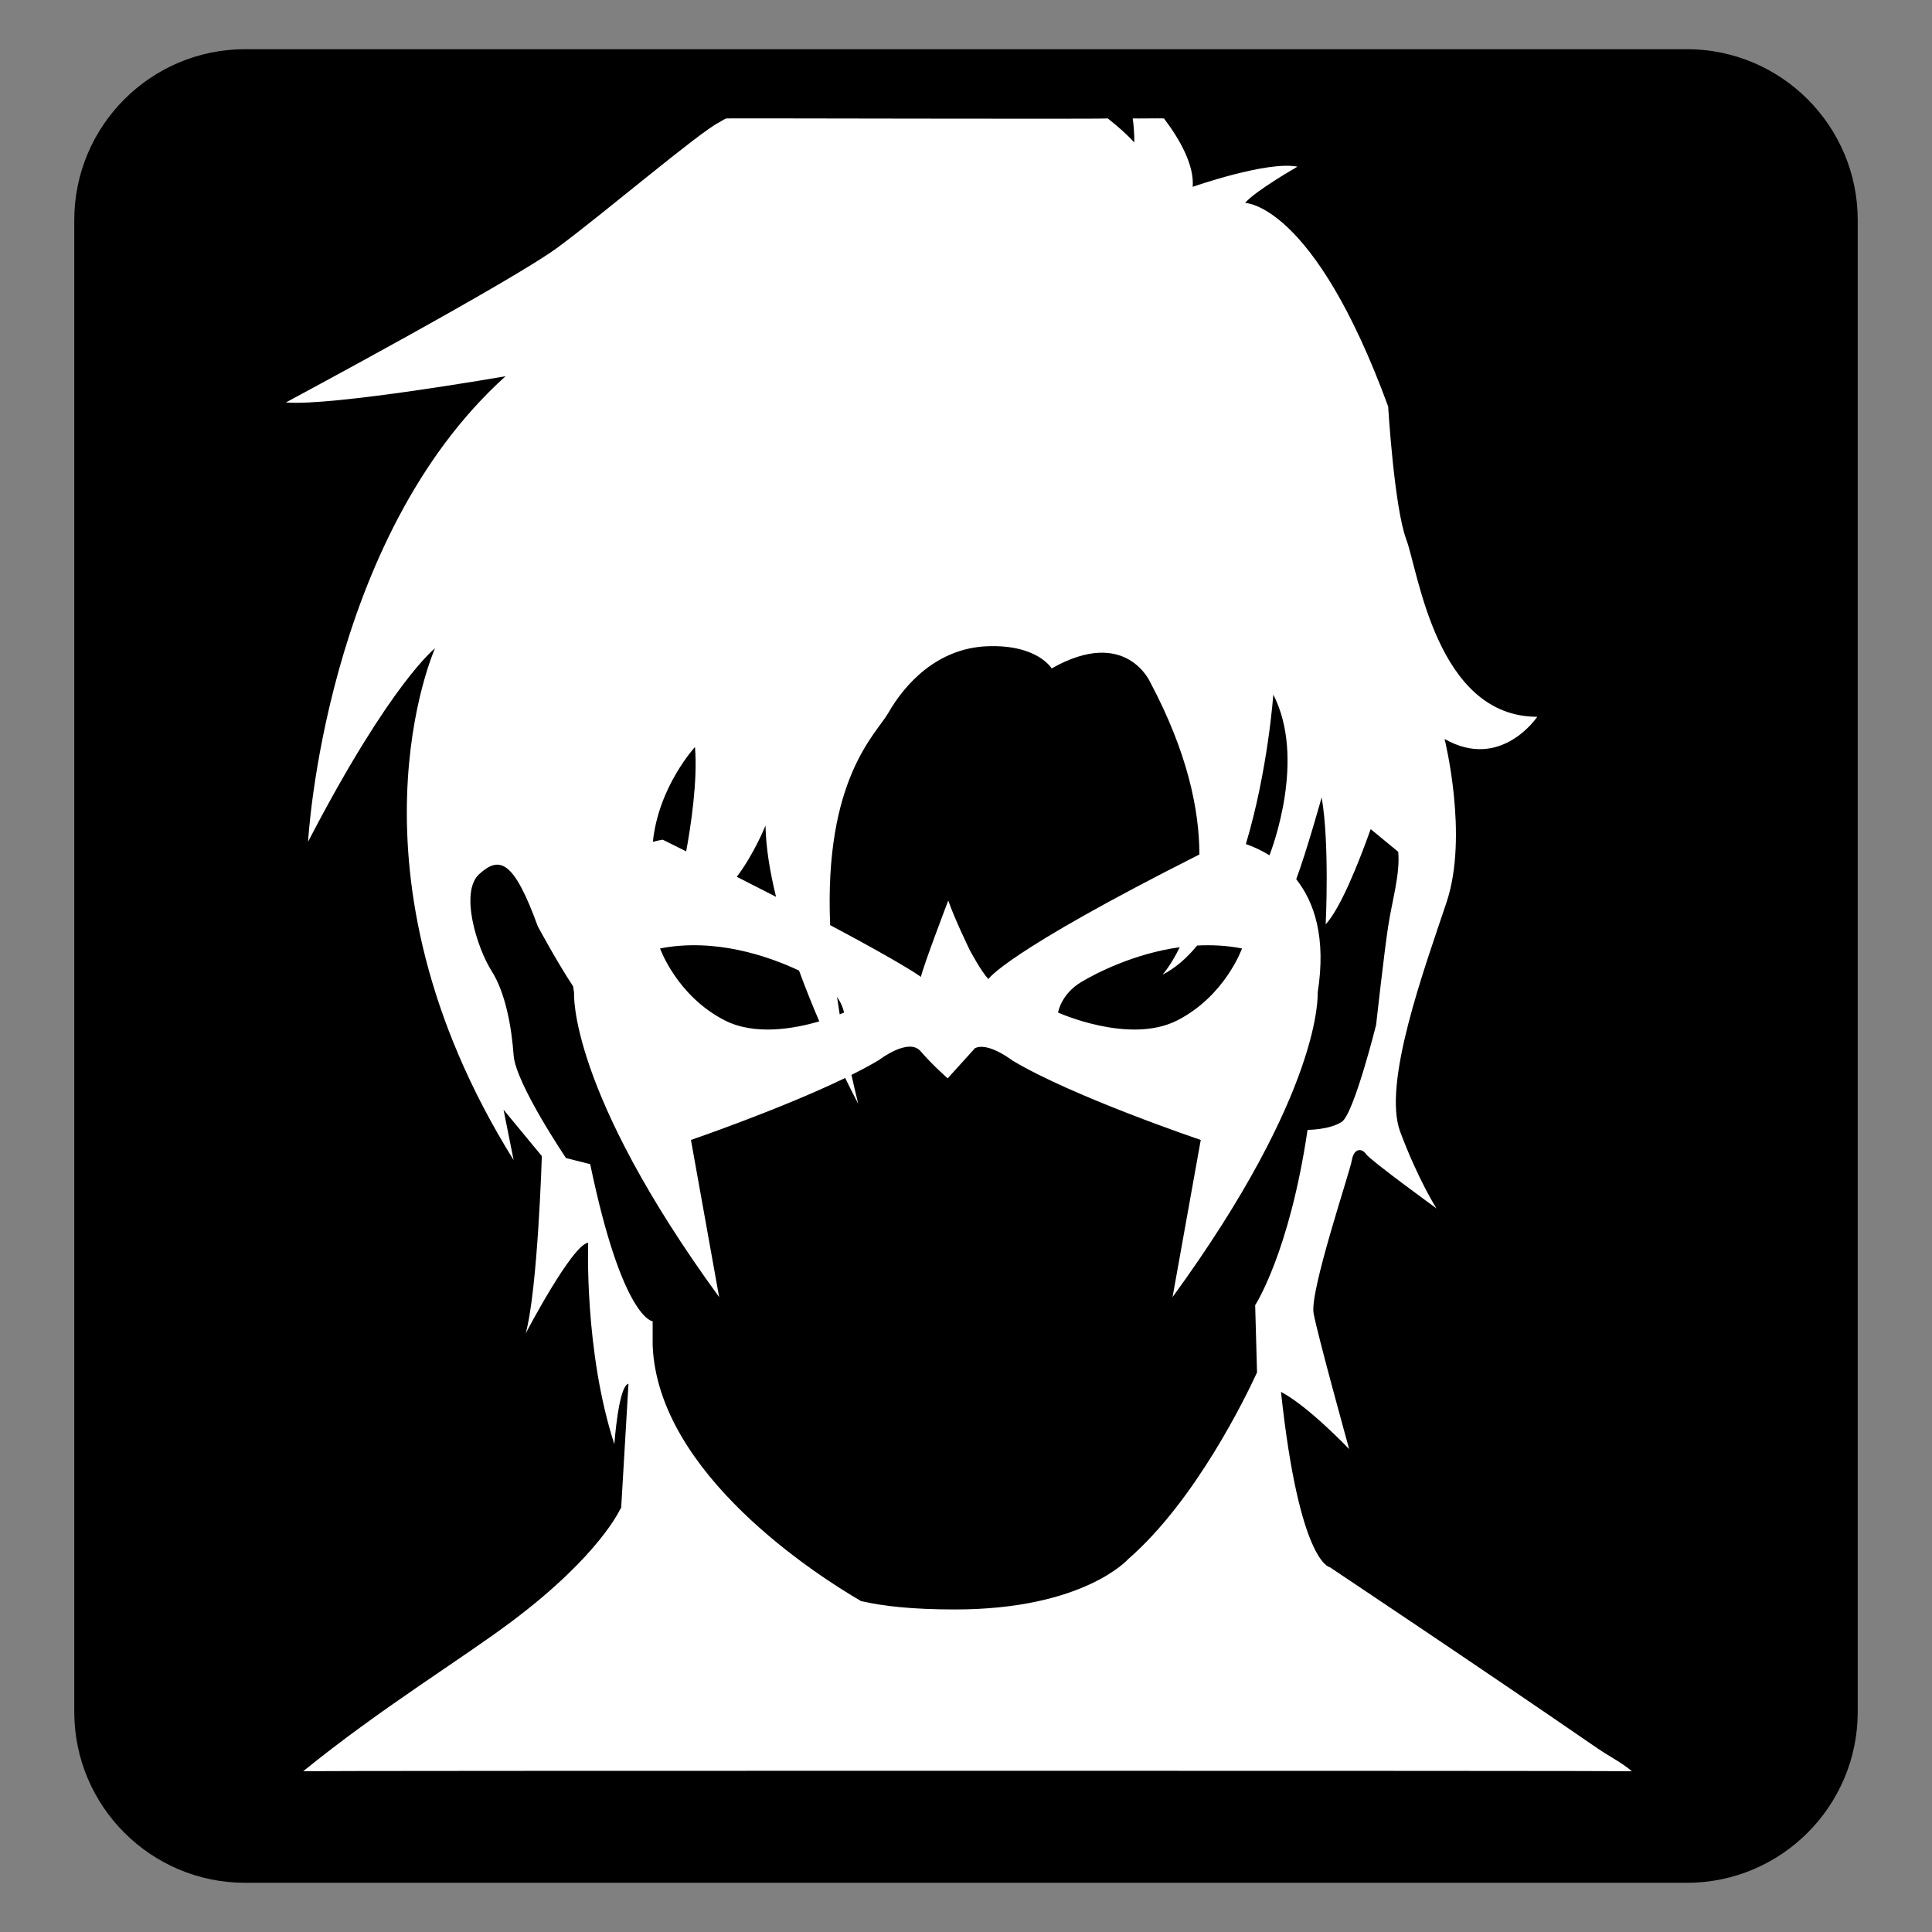 <?xml version="1.0" encoding="utf-8"?>
<!-- Generator: Adobe Illustrator 16.0.0, SVG Export Plug-In . SVG Version: 6.00 Build 0)  -->
<!DOCTYPE svg PUBLIC "-//W3C//DTD SVG 1.1 Tiny//EN" "http://www.w3.org/Graphics/SVG/1.1/DTD/svg11-tiny.dtd">
<svg version="1.1" baseProfile="tiny" xmlns="http://www.w3.org/2000/svg" xmlns:xlink="http://www.w3.org/1999/xlink" x="0px"
	 y="0px" width="550px" height="550px" viewBox="0 0 550 550" overflow="auto" xml:space="preserve">
<rect x="0" y="0" width="550" height="550" fill="#808080" stroke="none"/>
<g id="Layer_5">
	<path d="M528.858,487.306c0,26.894-21.801,48.694-48.693,48.694H69.835c-26.893,0-48.694-21.801-48.694-48.694V62.694
		C21.142,35.801,42.942,14,69.835,14h410.33c26.893,0,48.693,21.801,48.693,48.694V487.306z"/>
</g>
<g id="pop-culture_-_tardis" display="none">
	<path display="inline" fill="#FFFFFF" d="M364.602,88.665V69.327h-10.296V55.601h-68.232V38.723c0-4.998-4.916-9.049-10.98-9.049
		h-7.016c-6.065,0-10.981,4.052-10.981,9.049v16.878h-61.402v13.726h-10.294v19.338h-11.113v431.661h201.427V88.665H364.602z
		 M361.73,200.114h-24.235v-35.466h24.235V200.114z M305.112,203.352h28.942v37.303h-28.942V203.352z M301.672,200.114h-19.371
		v-35.466h19.371V200.114z M305.112,200.114v-35.466h28.942v35.466H305.112z M190.356,106.692h169.286v23.64H190.356V106.692z
		 M268.824,200.114h-22.463v-35.466h22.463V200.114z M242.92,240.655h-28.942v-37.303h28.942V240.655z M213.978,200.114v-35.466
		h28.942v35.466H213.978z M210.537,164.647v35.466h-21.144v-35.466H210.537z M189.393,203.352h21.144v37.303h-21.144V203.352z
		 M246.361,240.655v-37.303h22.463v37.303H246.361z M282.301,203.352h19.371v37.303h-19.371V203.352z M337.495,240.655v-37.303
		h24.235v37.303H337.495z"/>
</g>
<g id="pop-culture_-_dalek" display="none">
	<g display="inline">
		<g>
			<circle fill="#FFFFFF" cx="288.466" cy="436.909" r="12.503"/>
			<circle fill="#FFFFFF" cx="288.466" cy="386.473" r="12.503"/>
			<circle fill="#FFFFFF" cx="288.466" cy="339.052" r="12.503"/>
			<circle fill="#FFFFFF" cx="288.466" cy="289.906" r="12.503"/>
			<path fill="#FFFFFF" d="M321.904,265.629c0-3.571-2.896-6.466-6.469-6.466h-54.749c-3.571,0-6.466,2.896-6.466,6.466
				l-3.88,194.423c0,3.572,2.895,6.468,6.466,6.468h62.51c3.571,0,6.467-2.896,6.467-6.468L321.904,265.629z M288.466,456.74
				c-10.951,0-19.83-8.878-19.83-19.831c0-10.951,8.878-19.829,19.83-19.829c10.95,0,19.829,8.878,19.829,19.829
				C308.295,447.862,299.416,456.74,288.466,456.74z M288.466,406.302c-10.951,0-19.83-8.877-19.83-19.829
				c0-10.953,8.878-19.83,19.83-19.83c10.95,0,19.829,8.877,19.829,19.83C308.295,397.425,299.416,406.302,288.466,406.302z
				 M288.466,358.881c-10.951,0-19.83-8.878-19.83-19.829s8.878-19.83,19.83-19.83c10.95,0,19.829,8.879,19.829,19.83
				S299.416,358.881,288.466,358.881z M288.466,309.737c-10.951,0-19.83-8.88-19.83-19.831s8.878-19.83,19.83-19.83
				c10.95,0,19.829,8.879,19.829,19.83S299.416,309.737,288.466,309.737z"/>
			<g>
				<circle fill="#FFFFFF" cx="211.73" cy="436.909" r="12.502"/>
				<circle fill="#FFFFFF" cx="213.455" cy="386.903" r="12.502"/>
				<circle fill="#FFFFFF" cx="216.041" cy="338.62" r="12.502"/>
				<circle fill="#FFFFFF" cx="218.413" cy="290.552" r="12.502"/>
				<path fill="#FFFFFF" d="M238.701,259.163h-39.229c-3.571,0-6.467,2.896-6.467,6.466l-0.92,10.629
					c-7.16,0.964-12.688,7.085-12.688,14.51c0,6.551,4.298,12.093,10.226,13.973l-1.716,19.847
					c-7.015,1.091-12.389,7.143-12.389,14.465c0,6.441,4.162,11.901,9.939,13.867l-1.755,20.3
					c-7.277,0.858-12.926,7.037-12.926,14.547c0,6.633,4.409,12.23,10.454,14.038l-1.669,19.307
					c-7.149,0.975-12.665,7.089-12.665,14.507c0,6.541,4.287,12.078,10.203,13.964l-0.906,10.471c0,3.572,2.896,6.468,6.467,6.468
					h53.457c3.571,0,6.467-2.896,6.467-6.468l2.586-194.423C245.167,262.058,242.273,259.163,238.701,259.163z M211.73,456.74
					c-10.952,0-19.831-8.878-19.831-19.831c0-10.951,8.879-19.829,19.831-19.829c10.951,0,19.83,8.878,19.83,19.829
					C231.56,447.862,222.682,456.74,211.73,456.74z M213.024,406.302c-10.952,0-19.831-8.877-19.831-19.829
					c0-10.953,8.878-19.83,19.831-19.83c10.951,0,19.829,8.877,19.829,19.83C232.853,397.425,223.975,406.302,213.024,406.302z
					 M215.61,358.881c-10.951,0-19.83-8.878-19.83-19.829s8.878-19.83,19.83-19.83c10.952,0,19.83,8.879,19.83,19.83
					S226.562,358.881,215.61,358.881z M218.197,309.737c-10.952,0-19.83-8.88-19.83-19.831s8.878-19.83,19.83-19.83
					s19.83,8.879,19.83,19.83S229.148,309.737,218.197,309.737z"/>
			</g>
			<g>
				<path fill="#FFFFFF" d="M351.887,436.909c0,6.906,5.601,12.503,12.503,12.503c6.904,0,12.503-5.597,12.503-12.503
					c0-6.904-5.599-12.501-12.503-12.501C357.487,424.408,351.887,430.005,351.887,436.909z"/>
				<path fill="#FFFFFF" d="M350.164,386.903c0,6.903,5.598,12.501,12.504,12.501c6.901,0,12.499-5.598,12.499-12.501
					c0-6.906-5.598-12.502-12.499-12.502C355.762,374.401,350.164,379.997,350.164,386.903z"/>
				<circle fill="#FFFFFF" cx="360.08" cy="338.62" r="12.502"/>
				<circle fill="#FFFFFF" cx="357.709" cy="290.552" r="12.502"/>
				<path fill="#FFFFFF" d="M330.953,265.629l2.586,194.423c0,3.572,2.896,6.468,6.467,6.468h53.457
					c3.571,0,6.466-2.896,6.466-6.468l-0.905-10.471c5.915-1.886,10.203-7.423,10.203-13.964c0-7.418-5.517-13.532-12.665-14.507
					l-1.669-19.307c6.044-1.808,10.452-7.405,10.452-14.038c0-7.51-5.648-13.688-12.926-14.547l-1.756-20.3
					c5.777-1.966,9.939-7.426,9.939-13.867c0-7.322-5.372-13.374-12.387-14.465l-1.719-19.847
					c5.929-1.88,10.227-7.422,10.227-13.973c0-7.425-5.527-13.546-12.688-14.51l-0.919-10.629c0-3.571-2.895-6.466-6.468-6.466
					H337.42C333.848,259.163,330.953,262.058,330.953,265.629z M344.562,436.909c0-10.951,8.878-19.829,19.828-19.829
					c10.951,0,19.83,8.878,19.83,19.829c0,10.953-8.879,19.831-19.83,19.831C353.439,456.74,344.562,447.862,344.562,436.909z
					 M343.268,386.473c0-10.953,8.878-19.83,19.83-19.83c10.95,0,19.829,8.877,19.829,19.83c0,10.952-8.879,19.829-19.829,19.829
					C352.146,406.302,343.268,397.425,343.268,386.473z M340.68,339.052c0-10.951,8.878-19.83,19.831-19.83
					c10.949,0,19.83,8.879,19.83,19.83s-8.881,19.829-19.83,19.829C349.558,358.881,340.68,350.003,340.68,339.052z
					 M338.094,289.906c0-10.951,8.879-19.83,19.829-19.83c10.953,0,19.832,8.879,19.832,19.83s-8.879,19.831-19.832,19.831
					C346.973,309.737,338.094,300.857,338.094,289.906z"/>
			</g>
		</g>
		<path fill="#FFFFFF" d="M434.997,494.775c0,11.904-9.651,21.555-21.554,21.555H162.679c-11.904,0-21.555-9.65-21.555-21.555l0,0
			c0-11.904,9.65-21.555,21.555-21.555h250.765C425.346,473.221,434.997,482.871,434.997,494.775L434.997,494.775z"/>
		<path fill="#FFFFFF" d="M374.492,187.85H201.629c-3.572,0-6.467,2.895-6.467,6.466v50.608h185.795v-50.608
			C380.958,190.745,378.063,187.85,374.492,187.85z M224.043,232.973c-9.106,0-16.489-7.383-16.489-16.489
			s7.383-16.489,16.489-16.489c9.107,0,16.489,7.383,16.489,16.489S233.15,232.973,224.043,232.973z M352.077,232.973
			c-9.105,0-16.488-7.383-16.488-16.489s7.383-16.489,16.488-16.489c9.106,0,16.49,7.383,16.49,16.489
			S361.184,232.973,352.077,232.973z"/>
		<g>
			<rect x="259.386" y="132.597" fill="#FFFFFF" width="57.682" height="41.895"/>
			<path fill="#FFFFFF" d="M248.458,173.49h-47.361v-34.427c0-3.571,2.896-6.466,6.467-6.466h40.894V173.49z"/>
			<path fill="#FFFFFF" d="M327.664,173.49h47.36v-34.427c0-3.571-2.897-6.466-6.467-6.466h-40.894V173.49z"/>
		</g>
		<path fill="#FFFFFF" d="M406.765,195.241c3.647-2.019,5.052-6.458,3.14-9.915l0,0c-1.916-3.457-6.422-4.621-10.066-2.604
			l-51.604,28.563c-3.647,2.019-5.054,6.457-3.139,9.914l0,0c1.913,3.457,6.422,4.624,10.067,2.604L406.765,195.241z"/>
		<path fill="#FFFFFF" d="M227.507,211.286l-51.602-28.563c-0.58-0.321-1.184-0.553-1.794-0.716c0.249-1.547,0.383-3.134,0.383-4.75
			c0-16.429-13.318-29.746-29.746-29.746c-16.428,0-29.745,13.317-29.745,29.746c0,16.428,13.317,29.745,29.745,29.745
			c9.771,0,18.44-4.711,23.864-11.986c0.121,0.077,0.238,0.156,0.365,0.227l51.602,28.562c3.646,2.02,8.154,0.854,10.067-2.604
			C232.56,217.743,231.155,213.304,227.507,211.286z"/>
		<path fill="#FFFFFF" d="M288.061,60.213c-13.096,0-23.709,10.615-23.709,23.71c0,13.094,10.614,23.71,23.709,23.71
			c13.097,0,23.71-10.616,23.71-23.71C311.771,70.828,301.157,60.213,288.061,60.213z M288.061,98.149
			c-7.858,0-14.227-6.369-14.227-14.226c0-7.856,6.368-14.225,14.227-14.225c7.857,0,14.226,6.369,14.226,14.225
			C302.286,91.78,295.918,98.149,288.061,98.149z"/>
		<path fill="#FFFFFF" d="M212.982,69.146l-11.721-11.719c-3.502-3.503-3.117-9.567,0.861-13.544
			c3.976-3.978,10.041-4.362,13.543-0.859l11.719,11.719l3.657-3.658l-12.918-12.918c-5.996-5.997-15.72-5.997-21.717,0
			c-5.998,5.999-5.998,15.722,0,21.72l12.917,12.917L212.982,69.146z"/>
		<path fill="#FFFFFF" d="M361.898,69.146l11.721-11.719c3.502-3.503,3.117-9.567-0.863-13.544
			c-3.975-3.978-10.038-4.362-13.542-0.859l-11.72,11.719l-3.657-3.658l12.919-12.918c5.996-5.997,15.719-5.997,21.718,0
			c6,5.999,6,15.722,0,21.72l-12.917,12.917L361.898,69.146z"/>
		<path fill="#FFFFFF" d="M372.421,119.058c-2.069-10.863-6.021-21.011-11.46-30.084c1.7,0.036,3.413-0.583,4.71-1.881
			c2.525-2.525,2.525-6.62,0.002-9.144l-26.063-26.064c-2.525-2.525-6.621-2.525-9.147,0c-1.489,1.492-2.077,3.528-1.808,5.469
			c-12.144-6.83-26.025-10.719-40.783-10.719c-15.148,0-29.372,4.099-41.74,11.269c0.479-2.098-0.081-4.384-1.714-6.018
			c-2.525-2.525-6.62-2.525-9.145,0l-26.064,26.064c-2.523,2.524-2.523,6.619,0.001,9.144c1.531,1.532,3.638,2.119,5.624,1.794
			c-5.467,9.096-9.438,19.273-11.512,30.171H372.421z M287.871,53.962c16.666,0,30.178,13.51,30.178,30.177
			c0,16.666-13.512,30.177-30.178,30.177c-16.667,0-30.177-13.511-30.177-30.177C257.694,67.472,271.204,53.962,287.871,53.962z"/>
	</g>
</g>
<g id="movie_-_clockwork-orange" display="none">
	<g display="inline">
		<path fill="#FFFFFF" d="M475.553,251.173c0,0-32.607,40.615-44.531,2.897V141.477c0,0-2.169-82.548-160.212-82.548
			c-145.543,0-151.502,92.324-151.502,92.324l0.999,97.927c-10.593,45.927-45.858,1.993-45.858,1.993s-30.415-29.916-30.415,6.52
			c0,49.957,61.909,46.702,61.909,46.702h125.233h87.648h125.234c0,0,61.908,3.255,61.908-46.702
			C505.967,221.257,475.553,251.173,475.553,251.173z"/>
		<g>
			<path fill="#FFFFFF" d="M267.559,419.89v-9.973h-18.865c-0.647-6.836-2.529-13.294-5.353-19.219l16.472-9.51l-4.984-8.643
				l-16.528,9.54c-3.866-5.43-8.628-10.173-14.107-13.98l9.566-16.566l-8.64-4.984l-9.594,16.618
				c-5.916-2.749-12.355-4.526-19.152-5.113v-19.164h-9.974v19.164c-6.808,0.581-13.259,2.364-19.184,5.113l-9.544-16.538
				l-8.636,4.984l9.516,16.486c-5.498,3.82-10.278,8.575-14.15,14.037l-16.373-9.455l-4.99,8.643l16.333,9.43
				c-2.826,5.957-4.699,12.444-5.328,19.317h-18.666v9.975h18.628c0.555,6.915,2.334,13.471,5.118,19.482l-16.001,9.244l4.984,8.637
				l15.951-9.213c3.879,5.592,8.721,10.439,14.281,14.346l-9.164,15.874l8.641,4.991l9.166-15.887
				c6.04,2.834,12.624,4.655,19.58,5.236v18.307h9.977v-18.332c6.943-0.619,13.506-2.487,19.521-5.348l9.203,15.941l8.641-4.989
				l-9.234-15.992c5.519-3.925,10.333-8.767,14.171-14.351l16.066,9.28l4.991-8.644l-16.166-9.336
				c2.743-5.993,4.482-12.523,5.012-19.41H267.559z M191.373,457.526c-23.267,0-42.126-18.858-42.126-42.125
				c0-23.26,18.859-42.125,42.126-42.125c23.266,0,42.125,18.865,42.125,42.125C233.497,438.668,214.639,457.526,191.373,457.526z"
				/>
			<path fill="#FFFFFF" d="M221.034,415.401c0,16.383-13.28,29.662-29.662,29.662c-16.382,0-29.659-13.279-29.659-29.662
				c0-16.375,13.277-29.654,29.659-29.654C207.754,385.747,221.034,399.026,221.034,415.401z"/>
		</g>
	</g>
</g>
<g id="movie-scream" display="none">
	<path display="inline" fill="#FFFFFF" d="M315.99,287.929c0,22.638-18.353,226.427-40.989,226.427
		c-22.639,0-40.992-203.789-40.992-226.427c0-22.639,18.354-40.992,40.992-40.992C297.638,246.937,315.99,265.29,315.99,287.929z"/>
	<g display="inline">
		<path fill="#FFFFFF" d="M234.984,48.813c0,0-30.255,62.463-57.583,78.079c-24.24,13.85-21.472,30.255-10.736,43.919
			c10.736,13.664,40.991-0.977,57.583-20.497c16.591-19.518,38.062-50.75,37.087-85.885
			C260.36,29.294,249.624,27.341,234.984,48.813z"/>
		<path fill="#FFFFFF" d="M315.015,48.813c0,0,30.255,62.463,57.583,78.079c24.24,13.85,21.473,30.255,10.736,43.919
			c-10.736,13.664-40.992-0.977-57.583-20.497c-16.593-19.518-38.063-50.75-37.087-85.885
			C289.64,29.294,300.375,27.341,315.015,48.813z"/>
	</g>
	<path display="inline" fill="#FFFFFF" d="M298.585,203.018c0,15.631-7.945-2.928-23.575-2.928
		c-15.635,0-23.595,18.559-23.595,2.928s7.96-28.304,23.595-28.304C290.64,174.714,298.585,187.387,298.585,203.018z"/>
</g>
<g id="movie-paranorman" display="none">
	<circle display="inline" fill="#FFFFFF" cx="274.999" cy="274.464" r="237.361"/>
	<path display="inline" d="M418.038,362.626c-6.027,0-11.706,1.479-16.73,4.052c4.615-14.565,15.368-143.458,15.368-143.458
		c-4.538,9.081-13.623,24.52-13.623,24.52c4.54-8.173,0-39.958,0-39.958c-5.449,13.624-18.16,32.693-19.072,34.51
		c5.45-13.623,1.814-52.675,1.814-52.675c-4.543,10.898-20.885,28.154-20.885,28.154c6.357-14.533,6.357-57.216,6.357-57.216
		c-3.628,9.081-23.614,47.227-23.614,47.227c3.629-16.347,3.634-70.837,3.634-70.837c-1.813,15.439-19.071,35.419-19.071,35.419
		c4.54-10.898-4.537-42.686-4.537-42.686c-7.268,19.979-24.525,46.316-24.525,46.316l5.45-60.847l-22.705,53.581l-12.713-58.123
		l-13.623,56.308l-9.083-43.592l-13.622,55.397l-14.532-51.765l-6.354,46.317l-11.809-34.512
		c-3.634,16.348,1.815,69.931,1.815,69.931l-19.072-43.593l-2.725,49.949c-4.544-8.174-21.793-29.97-21.793-29.97
		c1.816,13.624,0,49.951,0,49.951l-12.716-22.706c2.725,13.622,4.542,57.215,4.542,57.215c-4.54-8.173-22.706-30.877-22.706-30.877
		c5.448,23.612,14.359,126.707,14.359,126.707c-4.292-1.757-8.982-2.74-13.905-2.74c-20.315,0-36.782,16.465-36.782,36.782
		c0,20.312,16.467,36.779,36.782,36.779c12.429,0,23.393-6.181,30.05-15.616c18.332,32.889,50.462,56.846,88.467,63.869v52.121
		h49.042v-52.614c37.686-7.825,69.325-32.382,86.999-65.651c6.433,10.705,18.117,17.892,31.518,17.892
		c20.317,0,36.781-16.468,36.781-36.779C454.819,379.091,438.355,362.626,418.038,362.626z"/>
</g>
<g id="movie-megamind" display="none">
	<g display="inline">
		<ellipse fill="#FFFFFF" cx="394.849" cy="462.647" rx="16.947" ry="15.062"/>
		<ellipse fill="#FFFFFF" cx="180.219" cy="462.647" rx="16.945" ry="15.062"/>
		<path fill="#FFFFFF" d="M515.131,370.981c-2.995-25.961-24.954-40.93-54.905-45.92c-29.95-4.99-63.896,37.936-88.857,62.896
			s-49.916,28.95-49.916,28.95c-8.984,1-13.975,0-13.975,0s6.283,14.273,32.32,11.582c-11.401,9.623-18.375,22.212-18.375,36.04
			c0,30.149,32.876,54.596,73.426,54.596c40.551,0,73.426-24.446,73.426-54.596s-32.875-54.595-73.426-54.595
			c-5.34,0-10.535,0.45-15.554,1.252c21.685-14.602,45.499-34.654,70.945-44.195C490.177,352.017,515.131,370.981,515.131,370.981z
			 M436.271,464.53c0,18.714-19.386,33.888-43.305,33.888c-23.92,0-43.306-15.174-43.306-33.888
			c0-18.713,19.386-33.887,43.306-33.887C416.885,430.644,436.271,445.817,436.271,464.53z"/>
		<path fill="#FFFFFF" d="M248.688,443.975c-0.216,0.018-0.445,0.07-0.661,0.088c0.175-0.064,0.375-0.129,0.544-0.199
			c0,0-17.97,1.995-61.899-9.985c-43.925-11.98-81.867-21.966-101.832-29.95c-19.965-7.985-64.426,9.722-37.935,39.936
			c0,0,15.148,10.945,59.901,7.985c0.688-0.047,1.434-0.082,2.17-0.123c-1.348,4.112-2.182,8.383-2.182,12.805
			c0,30.149,32.875,54.596,73.426,54.596c40.553,0,73.429-24.446,73.429-54.596C253.648,458.488,251.127,449.409,248.688,443.975z
			 M178.336,498.418c-23.919,0-43.305-15.174-43.305-33.888c0-4.773,1.316-9.295,3.595-13.413
			c24.551-0.129,54.841,0.006,78.357-1.784c2.948,4.574,4.656,9.723,4.656,15.197C221.639,483.244,202.253,498.418,178.336,498.418z
			"/>
	</g>
</g>
<g id="amnesty" display="none">
	<g display="inline">
		<path fill="#FFFFFF" d="M341.796,267.198c-1.542-1.574-1.604-4.207-0.139-5.852l73.387-82.349c1.466-1.645,3.807-1.596,5.202,0.11
			l32.78,40.066c1.396,1.706,1.14,4.239-0.568,5.631l-81.517,66.44c-1.708,1.393-4.367,1.243-5.909-0.33L341.796,267.198z"/>
		<path fill="#FFFFFF" d="M360.649,126.95c1.311-1.772,3.682-1.972,5.27-0.445l40.487,38.913c1.588,1.527,1.702,4.134,0.253,5.793
			l-73.444,84.101c-1.449,1.659-4.295,2.314-6.323,1.455l-43.698-18.507c-2.028-0.859-2.617-3.012-1.307-4.784L360.649,126.95z"/>
		<path fill="#FFFFFF" d="M303.65,72.933c1.262-1.806,3.607-2.047,5.211-0.537l45.843,43.179c1.604,1.511,1.809,4.169,0.455,5.907
			l-52.161,66.987c-1.354,1.738-2.351,1.361-2.215-0.838l1.912-31.062c0.136-2.199-1.352-4.833-3.305-5.854l-33.159-17.321
			c-1.953-1.021-2.518-3.333-1.256-5.138L303.65,72.933z"/>
		<path fill="#FFFFFF" d="M242.248,33.191c1.324-1.761,3.846-2.114,5.603-0.785l42.881,32.422c1.758,1.329,2.195,3.916,0.974,5.749
			L256.492,123.4c-1.222,1.833-3.882,2.63-5.912,1.772l-55.113-23.317c-2.029-0.858-2.606-3.001-1.282-4.763L242.248,33.191z"/>
		<path fill="#FFFFFF" d="M216.212,211.457c-2.203,0-2.323,0.647-0.267,1.438l47.206,18.156c2.056,0.791,4.865,0.03,6.241-1.69
			l19.029-23.788c1.376-1.72,0.725-2.828-1.448-2.462l-45.578,7.682c-2.173,0.366-5.753,0.666-7.956,0.666H216.212z"/>
		<path fill="#FFFFFF" d="M303.913,516.022c-0.209,2.192,1.422,3.987,3.625,3.987h61.688c2.203,0,3.969-1.803,3.923-4.005
			l-2.229-107.661c-0.046-2.202,1.355-5.092,3.113-6.42c0,0,23.845-18.014,38.267-66.681c14.42-48.678,12.398-69.925,12.398-69.925
			c-0.209-2.193-1.841-2.931-3.626-1.64l-49.99,36.163c-1.785,1.291-4.532,1.084-6.104-0.46l-29.137-28.631
			c-1.571-1.544-4.505-3.54-6.519-4.435l-46.756-20.781c-2.013-0.895-5.453-1.814-7.645-2.042l-20.875-2.176
			c-2.191-0.229-3.081,1.145-1.977,3.051l79.505,137.277c1.104,1.907,0.245,3.089-1.909,2.628l-8.989-1.927
			c-2.154-0.461-4.089,0.956-4.298,3.148L303.913,516.022z"/>
		<path fill="#FFFFFF" d="M190.365,519.819c-2.203-0.005-3.756-1.793-3.452-3.976l17.532-125.562
			c0.304-2.183-0.459-5.459-1.696-7.282L96.687,226.79c-1.237-1.823-1.196-4.776,0.092-6.563l80.639-111.877
			c1.288-1.788,3.99-2.518,6.003-1.623l106.246,47.222c2.013,0.895,3.546,3.426,3.406,5.625l-1.896,29.86
			c-0.14,2.199-2.045,4.207-4.233,4.461l-53.932,6.281c-2.188,0.255-5.446-0.584-7.239-1.865l-23.718-20.328
			c-1.688-1.417-2.794-0.794-2.458,1.383c0,0,1.794,11.663,6.001,18.872c4.206,7.212-1.804,12.62-6.01,12.62
			s-11.058,4.432-11.058,4.432c-1.85,1.196-1.676,2.808,0.387,3.582l40.57,15.217c2.063,0.774,4.669,2.958,5.792,4.854
			l65.622,110.874c1.122,1.896,3.121,4.89,4.442,6.653c0,0,4.807,6.413-4.206,13.02c-9.012,6.607-16.826,10.815-13.221,12.615
			c3.605,1.806,11.738-0.229,11.738-0.229c2.137-0.535,3.754,0.825,3.592,3.022l-9.64,131.116c-0.162,2.197-2.097,3.992-4.3,3.987
			L190.365,519.819z"/>
	</g>
</g>
<g id="comic-dc-batman" display="none">
	<path display="inline" fill="#FFFFFF" d="M381.196,396.992l-28.46-362.594l-17.918,84.204H203.061l-10.54-84.204l-25.298,362.594
		L40.736,422.768l0.054,81.914h463.73v-81.914L381.196,396.992z M339.034,403.293c0,0-53.23,22.34-70.095,33.796
		c0,0-51.122-30.359-65.878-33.796l1.054-110.554c0,0,45.851,3.438,64.824,19.476c0,0,48.248-21.274,70.095-19.476V403.293z"/>
</g>
<g id="tv_-_bart-simpson" display="none">
	<g display="inline">
		<path fill="#FFFFFF" d="M508.234,117.81c-7.555-10.798-59.884,33.474-59.884,33.474s0.709-50.03,1.339-61.549
			c-9.128-4.319-40.604,43.553-40.604,43.553s-6.609-43.553-18.886-59.749c-2.832,8.638-33.049,50.75-33.049,50.75
			s-5.666-47.511-3.777-58.31c-10.387-7.559-51.935,41.033-51.935,41.033S285.071,53.381,275,53.562
			c-4.092,5.219-33.994,57.77-33.994,57.77s-17.699-30.229-22.663-39.953c-7.798-0.759-26.439,47.511-26.439,47.511
			s-32.105-58.309-28.328-43.192c3.777,15.117-23.606,57.229-23.606,57.229s-27.424-31.769-30.689-41.572
			c-12.748-0.54-25.023,62.088-25.023,62.088s-10.859-22.136-42.492-17.277C64.9,172.339,82.369,435.271,82.369,435.271
			s-15.445,32.313-4.94,53.449c5.539-45.176,44.038-80.161,90.71-80.161c48.863,0,88.769,38.345,91.272,86.585
			c11.249,0.008,22.568,0.02,33.809,0.033c2.485-48.256,42.399-86.618,91.274-86.618c44.462,0,81.502,31.75,89.7,73.813
			c8.949-29.811-2.788-61.139-2.788-61.139S492.496,140.846,508.234,117.81z"/>
		<circle fill="#FFFFFF" cx="168.631" cy="486.188" r="9.336"/>
		<circle fill="#FFFFFF" cx="384.986" cy="486.188" r="9.336"/>
	</g>
</g>
<g id="tv-simpsons-lisa" display="none">
	<circle display="inline" fill="#FFFFFF" cx="190.687" cy="478.154" r="11.246"/>
	<circle display="inline" fill="#FFFFFF" cx="358.132" cy="478.154" r="11.246"/>
	<path display="inline" fill="#FFFFFF" d="M509.331,290.838c-7.498-18.743-99.343-21.243-99.343-21.243
		s-33.112-64.978-53.106-72.475c-19.993-7.498-82.473,50.607-82.473,50.607s-53.731-53.106-76.225-53.106
		s-58.105,73.101-58.105,73.101s-87.471,9.996-98.092,19.993c-10.622,9.996,8.122,86.845,8.122,86.845s-6.102,3.733-14.599,9.425
		l-0.03,111.011l87.037,0.002c-1.146-4.213-1.904-8.584-2.229-13.077c-0.137,0.219-0.223,0.348-0.223,0.348
		s-25.059-0.439-30.334-5.142c-5.276-4.704,1.512-6.346,4.114-4.618c2.468,1.641,20.716,3.498,26.277,2.937
		c0.258-12.3,3.734-23.806,9.641-33.704c-3.539-1.857-21.967-11.762-24.372-17.677c-2.663-6.549,4.155-5.029,5.729-2.331
		c1.51,2.588,17.388,12.479,22.458,14.278c8.438-11.378,20.309-20.049,34.079-24.501c-1.599-3.537-10.104-22.811-8.354-28.978
		c1.929-6.8,6.369-1.407,5.95,1.689c-0.415,3.064,6.452,21.688,9.187,25.471c4.638-0.985,9.443-1.517,14.374-1.517
		c11.122,0,21.618,2.658,30.912,7.349c0.702-6.941,2.698-22.841,6.575-26.718c4.998-4.997,6.248,1.876,4.374,4.375
		c-1.781,2.374-4.688,20.533-4.438,26.09c18.837,12.257,31.304,33.481,31.304,57.632c0,6.266-0.854,12.329-2.425,18.097h38.587
		c-1.571-5.768-2.426-11.831-2.426-18.097c0-24.15,12.467-45.375,31.305-57.632c0.25-5.557-2.657-23.716-4.438-26.09
		c-1.875-2.499-0.625-9.372,4.374-4.375c3.877,3.877,5.872,19.776,6.573,26.718c9.296-4.69,19.792-7.349,30.913-7.349
		c4.933,0,9.737,0.531,14.374,1.517c2.734-3.783,9.603-22.406,9.187-25.471c-0.419-3.097,4.021-8.489,5.95-1.689
		c1.751,6.167-6.756,25.44-8.354,28.978c13.771,4.452,25.642,13.123,34.08,24.501c5.069-1.799,20.948-11.69,22.458-14.278
		c1.572-2.698,8.392-4.218,5.728,2.331c-2.404,5.915-20.832,15.819-24.371,17.677c5.905,9.898,9.382,21.404,9.64,33.704
		c5.562,0.562,23.809-1.296,26.278-2.937c2.603-1.728,9.391-0.086,4.113,4.618c-5.275,4.702-30.334,5.142-30.334,5.142
		s-0.084-0.129-0.223-0.348c-0.324,4.496-1.084,8.869-2.231,13.083l88.063,0.002l0.157-112.276
		c-8.791-5.747-15.185-9.417-15.185-9.417S516.829,309.582,509.331,290.838z"/>
</g>
<g id="comic-thewasp" display="none">
	<g display="inline">
		<path fill="#FFFFFF" d="M445.188,320.741c-11.275,44.43-18.066,65.906-36.021,62.822c-7.86,23.414-21.49,47.301-44.811,65.662
			c-67.595,53.232-87.623,55.496-87.623,55.496s-20.028-2.264-87.622-55.496c-23.932-18.846-37.656-43.51-45.413-67.512
			c0.332,1.213,0.528,1.826,0.528,1.826c-18.121,3.307-24.915-18.18-36.24-62.799c-1.223-4.818-2.012-8.994-2.449-12.617
			c-0.916,5.334-0.456,13.168,2.449,24.613c11.325,44.617,18.119,66.105,36.24,62.799c0,0-0.196-0.615-0.528-1.826
			c7.757,24,21.481,48.666,45.413,67.512c67.594,53.232,87.622,55.496,87.622,55.496s20.028-2.264,87.623-55.496
			c23.32-18.361,36.95-42.248,44.811-65.662c17.954,3.084,24.745-18.393,36.021-62.822c2.712-10.684,3.18-18.527,2.326-24.285
			C447.104,312.063,446.357,316.134,445.188,320.741z"/>
		<path fill="#FFFFFF" d="M181.042,229.014c0,0,30.145,96.215,155.478,101.548c-38.933-4.034-68.231-76.169-71.68-88.978
			c20.69,17.735,100.372,54.964,145.265,28.714c3.05,5.639,6.873,14.105,19.448,22.725c1.332-61.26-10.126-206.986-143.302-206.986
			c-133.175,0-168.823,100.657-163.497,212.523C122.754,298.56,179.711,264.971,181.042,229.014z"/>
		<path fill="#FFFFFF" d="M123.153,260.543c0,0-3.479,0.672-8.028,2.132L60.472,34.205l-6.459-0.922l44.66,237.88
			c-3.088,2.802-5.064,6.208-4.645,10.295c0.062,0.605,0.148,1.355,0.254,2.215c-13.58,4.229-18.909,30.941-11.869,60.537
			c6.188,26.018,19.91,45.74,32.669,48.543c1.28,3.848,2.479,6.496,3.541,7.51c7.848,7.467,28.588,2.578,28.588,2.578
			L123.153,260.543z"/>
		<path fill="#FFFFFF" d="M426.848,260.543c0,0,3.478,0.672,8.027,2.132l54.654-228.47l6.458-0.922l-44.66,237.88
			c3.089,2.802,5.065,6.208,4.646,10.295c-0.063,0.605-0.149,1.355-0.254,2.215c13.58,4.229,18.907,30.941,11.869,60.537
			c-6.188,26.018-19.911,45.74-32.671,48.543c-1.279,3.848-2.478,6.496-3.54,7.51c-7.847,7.467-28.588,2.578-28.588,2.578
			L426.848,260.543z"/>
	</g>
</g>
<g id="movie-transformers" display="none">
	<g display="inline">
		<polygon fill="#FFFFFF" points="48.749,219.187 108.239,261.829 108.239,289.242 147.835,318.178 147.835,501.438 48.749,501.438 
					"/>
		<polygon fill="#FFFFFF" points="501.251,219.187 440.238,261.829 440.238,289.242 400.643,318.178 400.643,501.438 
			501.251,501.438 		"/>
		<polygon fill="#FFFFFF" points="319.927,461.334 234.643,461.334 220.936,501.438 333.633,501.438 		"/>
		<polygon fill="#FFFFFF" points="326.019,290.765 326.019,417.169 284.899,417.169 263.578,417.169 222.459,417.169 
			222.459,290.765 164.587,322.746 164.587,501.438 201.138,501.438 223.982,449.15 324.496,449.15 347.34,501.438 383.89,501.438 
			383.89,322.746 		"/>
		<path fill="#FFFFFF" d="M275.762,209.439l-47.211-28.326c0,0,15.229,92.899,15.229,127.927s0,89.854,0,89.854h63.963
			c0,0,0-54.826,0-89.854s15.229-127.927,15.229-127.927L275.762,209.439z"/>
		<path fill="#FFFFFF" d="M117.376,48.562V80.6l158.385,110.032L434.146,80.6V48.562H117.376z M274.238,130.856l-74.624-56.349
			h155.339L274.238,130.856z"/>
		<path fill="#FFFFFF" d="M209.26,166.393L105.7,95.323l0.064-46.762H48.749v150.321l73.196,53.809l99.498,17.261L209.26,166.393z
			 M60.266,98.875l15.991,2.284l98.991,70.816l0.761,15.229l-12.184-3.807L62.551,113.343L60.266,98.875z M169.156,230.609
			L67.881,160.554l-2.284-14.468l15.991,2.284l98.991,70.817l0.762,15.229L169.156,230.609z"/>
		<path fill="#FFFFFF" d="M330.082,269.952l99.496-17.261l71.673-53.809V48.562h-55.427v46.762l-103.559,71.069L330.082,269.952z
			 M488.973,113.343l-101.275,70.055l-12.184,3.807l0.762-15.229l98.991-70.816l15.99-2.284L488.973,113.343z M370.184,234.416
			l0.762-15.229l98.99-70.817l15.991-2.284l-2.284,14.468l-101.275,70.055L370.184,234.416z"/>
	</g>
</g>
<g id="movie-james-bond" display="none">
	<path display="inline" fill="#FFFFFF" d="M406.104,230.624c-10.8-28.012-30.294-51.685-55.187-67.732
		c36.785,10.974,117.768,58.324,177.94,261.506v-14.09c-68.13-220.516-160.728-249.17-186.948-252.804
		c-19.949-10.847-42.812-17.008-67.117-17.008c-15.561,0-30.511,2.563-44.504,7.226c35.527-23.646,119.833-52.157,298.57,2.355
		v-4.282c-202.343-61.766-283.726-17.159-310.351,6.441c-23.688,10.353-43.958,27.037-58.705,47.918
		C172.813,160.063,227.763,73.701,458.678,14h-15.736C196.607,80.694,159.591,177.89,154.116,208.822
		c-12.718,21.153-20.043,45.914-20.043,72.395c0,7.674,0.638,15.199,1.818,22.544C117.705,265.392,101.856,179.332,177.66,14h-4.5
		c-85.041,185.703-54.375,271.286-34.842,301.585c7.298,29.07,23.643,54.539,45.865,73.266
		c-40.706-18.538-109.904-76.117-163.041-254.626v14.034c59.3,190.984,136.937,237.275,173.278,248.441
		c22.792,15.889,50.483,25.236,80.374,25.236c13.009,0,25.591-1.801,37.549-5.105c-39.105,22.836-123.438,45.447-291.2-3.477v4.244
		c189.656,55.363,272.788,19.363,304.471-5.162c23.856-9.246,44.556-24.8,60.063-44.627
		C367.411,409.257,308.289,481.803,117.519,536h14.598c205.704-61.03,251.379-143.394,261.458-179.371
		c13.871-21.801,21.939-47.657,21.939-75.412c0-13.007-1.802-25.588-5.103-37.542c21.484,37.697,43.556,122.411-15.932,292.325
		h4.325C466.51,342.618,428.586,259.584,406.104,230.624z"/>
	<path display="inline" d="M272.505,231.846c-28.208,0-51.075,22.867-51.075,51.076c0,28.209,22.867,51.076,51.075,51.076
		c28.209,0,51.077-22.867,51.077-51.076C323.582,254.713,300.714,231.846,272.505,231.846z M272.505,316.973
		c-18.805,0-34.05-15.245-34.05-34.051s15.245-34.05,34.05-34.05c18.808,0,34.053,15.245,34.053,34.05
		S291.312,316.973,272.505,316.973z"/>
	<polygon display="inline" points="281.965,209.523 277.045,209.523 277.045,198.173 267.966,198.173 267.966,209.523 
		263.048,209.523 263.048,229.954 281.965,229.954 	"/>
	<path display="inline" d="M345.786,377.13c0-9.961,7.13-18.254,16.565-20.061c-4.013-21.23-15.388-39.853-31.366-53.126
		c-0.323,4.954-4.434,8.877-9.471,8.877c-1.687,0-3.269-0.444-4.642-1.217c-9.572,14.913-26.297,24.797-45.335,24.797
		c-18.727,0-35.209-9.567-44.854-24.076c-0.947,0.318-1.958,0.496-3.011,0.496c-4.946,0-9.005-3.779-9.458-8.606
		c-15.843,13.289-27.106,31.861-31.065,53.012c9.071,2.084,15.838,10.2,15.838,19.904c0,7.185-3.717,13.486-9.324,17.128
		c2.694,2.026,5.464,3.958,8.303,5.791c2.773-8.472,10.729-14.596,20.128-14.596c11.701,0,21.187,9.486,21.187,21.188
		c0,3.909-1.077,7.559-2.924,10.702c7.453,2.086,15.155,3.574,23.051,4.414c3.673-3.059,8.393-4.9,13.546-4.9
		c5.297,0,10.127,1.956,13.841,5.169c7.822-0.674,15.465-1.976,22.871-3.871c-2.154-3.316-3.417-7.265-3.417-11.514
		c0-11.701,9.484-21.188,21.187-21.188c10.08,0,18.499,7.046,20.644,16.477c3.24-1.979,6.39-4.09,9.451-6.315
		C350.594,392.349,345.786,385.305,345.786,377.13z M218.096,364.645c-11.702,0-21.188-9.486-21.188-21.188
		c0-11.7,9.485-21.187,21.188-21.187c11.701,0,21.187,9.486,21.187,21.187C239.282,355.158,229.797,364.645,218.096,364.645z
		 M272.767,384.697c-5.852,0-10.594-4.742-10.594-10.594c0-5.851,4.743-10.594,10.594-10.594c5.851,0,10.593,4.743,10.593,10.594
		C283.359,379.955,278.617,384.697,272.767,384.697z M327.437,364.645c-11.702,0-21.187-9.486-21.187-21.188
		c0-11.7,9.484-21.187,21.187-21.187s21.188,9.486,21.188,21.187C348.624,355.158,339.139,364.645,327.437,364.645z"/>
</g>
<g id="movie-jaws" display="none">
	<path display="inline" fill="#FFFFFF" d="M270.72,40.105c-118.628,0-225.025,459.641-225.025,459.641l458.611,0.149
		C498.188,452.181,389.349,40.105,270.72,40.105z M273.097,222.635c0,0,2.997-0.038,8.096,0.681l6.307,58.731l15.861-52.975
		c4.209,1.575,8.709,3.544,13.396,5.982l-1.879,53.147l19.849-41.765c4.065,3.065,8.17,6.512,12.262,10.42l-7.369,42.738
		l19.883-29.213c3.635,4.428,7.21,9.271,10.691,14.557L353.3,322.57l26.616-21.093c2.484,4.728,4.898,9.711,7.204,15.025
		l-19.437,26.683l25.547-11.161c2.193,6.124,4.272,12.572,6.193,19.4l-20.716,20.898l24.62-5.674
		c1.523,6.6,2.903,13.539,4.156,20.757l-17.399,12.851l19.303-0.878c1.297,8.97,2.373,18.402,3.213,28.303l-13.74,6.797l1.108,0.17
		l-8.443,5.299c-4.641-6.231-9.975-12.772-15.973-19.287l8.269-20.927l-15.313,13.604c-5.688-5.617-11.907-11.073-18.605-16.156
		l5.159-21.971l-12.94,16.397c-6.382-4.288-13.165-8.171-20.35-11.482l-0.182-29.292l-10.492,24.945
		c-6.81-2.438-13.913-4.371-21.359-5.591l-3.479-35.672l-10.645,34.28c-0.845-0.037-1.666-0.125-2.518-0.146
		c-0.862-0.019-1.694,0.039-2.55,0.039l-10.612-34.174l-3.413,35c-7.668,0.976-14.958,2.754-21.904,5.119l-10.014-23.802
		l-0.171,27.817c-7.52,3.367-14.56,7.429-21.137,11.973l-12.164-15.413l4.876,20.769c-6.796,5.317-13.03,11.083-18.699,17.023
		l-14.937-13.269l8.183,20.702c-5.812,6.728-10.915,13.478-15.316,19.869l-9.014-5.656l1.105-0.17l-11.109-5.494
		c0.719-9.049,1.747-18.995,3.194-29.486l16.694,0.759l-15.139-11.184c1.148-7.154,2.504-14.491,4.095-21.916l22.419,5.166
		l-19.115-19.285c1.737-6.829,3.697-13.667,5.896-20.445l24.246,10.593l-18.827-25.845c2.079-5.338,4.337-10.588,6.771-15.723
		l26.438,20.952l-17.192-38.301c3.15-5.243,6.544-10.278,10.192-15.06l20.683,30.386l-7.767-45.029
		c3.692-3.625,7.581-7.021,11.708-10.128l20.799,43.764l-1.949-55.151c4.186-1.975,8.558-3.691,13.119-5.142l16.208,54.138
		l6.313-58.794C267.655,222.973,270.34,222.749,273.097,222.635z M135.695,436.245l9.354-1.419l6.306,11.273
		c-11.1,17.127-16.676,30.301-16.676,30.301S134.114,460.307,135.695,436.245z M395.343,445.198l5.801-10.372l12.146,1.844
		c0.874,12.812,1.381,26.349,1.425,40.737C414.714,477.407,408.119,463.266,395.343,445.198z"/>
</g>
<g id="movie-borat" display="none">
	<g display="inline">
		<path fill="#FFFFFF" d="M131.596,368.52c0,0-52.873-26.442-77.324-77.327c0,0,3.308-27.099-4.625-40.317
			c-7.932-13.217-23.907-15.955-18.622-45.031c0,0,1.917-8.257,11.189-15.389c9.273-7.132,9.986-15.692,13.551-27.817
			c3.567-12.125,2.141-27.104,13.553-31.383c11.412-4.28,25.677,2.853,34.235-4.993c8.56-7.846,4.28-18.545,12.126-23.538
			c7.845-4.992,20.684-4.279,25.677-4.279c4.993,0,4.28-9.986,11.412-19.258c7.132-9.273,18.544-5.706,25.677-7.846
			c7.133-2.14,4.28-6.418,14.265-15.691c9.985-9.272,24.964-7.845,34.236-2.853s12.125,9.272,24.25,2.853
			c12.126-6.418,19.971-19.258,33.523-18.544c13.551,0.713,22.824,3.566,37.802,12.838c14.979,9.272,6.419,12.125,29.956,12.125
			c23.539,0,41.369-2.853,49.928,8.559c8.561,11.413-2.14,19.971,16.405,24.251s28.53,7.132,29.243,17.118
			c0.714,9.985,0,17.118,16.404,19.258c16.405,2.139,28.53,9.272,29.244,25.677c0.713,16.405,4.278,9.272,14.265,17.832
			c9.987,8.56,17.831,39.229,6.42,63.479c-11.413,24.25-7.847,37.803-2.853,49.216c4.992,11.411-11.413,37.087-26.39,49.927
			c-14.979,12.839-54.921,29.956-54.921,29.956s11.411-86.303,0-124.819c-11.413-38.516-36.377-73.465-59.202-72.752
			c-22.822,0.713-47.072,16.405-59.198,22.111c-12.127,5.706-69.186,8.558-85.59,1.427c-16.405-7.133-23.538-19.972-38.516-17.119
			s-59.913,39.943-60.626,85.59C126.377,307.43,131.596,368.52,131.596,368.52z"/>
		<path fill="#FFFFFF" d="M378.155,448.73c-8.448-10.029-34.948-14.979-54.206-12.839c-19.259,2.141-34.95,13.554-51.355,12.839
			c-16.405-0.713-21.398-12.839-42.795-14.265c-21.397-1.427-34.949,0-52.781,14.265c-17.831,14.267-16.405,62.054-16.405,62.054
			h8.559v-13.553h7.609v13.553h11.067v-13.553h7.608v13.553h11.064v-13.553h7.609v13.553h11.067v-13.553h7.609v13.553h11.064
			v-13.553h7.608v13.553h11.067v-13.553h7.609v13.553h11.064v-13.553h7.608v13.553h11.066v-13.553h7.609v13.553h11.062v-13.553h7.61
			v13.553h11.065v-13.553h7.609v13.553h11.064v-13.553h7.609v13.553h11.065v-13.553h7.609v13.553l8.796,2.139
			C391.707,500.084,389.568,462.281,378.155,448.73z"/>
	</g>
</g>
<g id="comic-dc-nightwing">
	<path fill="#FFFFFF" d="M454.837,497.761c-34.992-24.094-76.295-51.629-76.295-51.629s-8.643-1.084-13.871-49.902
		c7.869,4.158,19.412,16.298,19.412,16.298s-8.982-32.364-10.131-38.675c-1.146-6.309,10.326-40.154,10.9-43.596
		c0.574-3.443,2.867-3.443,4.016-1.723c1.146,1.723,20.078,15.488,20.078,15.488s-5.164-8.029-10.326-21.797
		s6.883-46.465,13.193-65.396c6.311-18.93-0.574-46.465-0.574-46.465c16.062,9.18,26.389-6.311,26.389-6.311
		c-28.682,0-33.846-41.302-37.287-50.48s-5.162-37.861-5.162-37.861c-21.225-57.938-40.73-57.938-40.73-57.938
		c2.869-3.442,14.916-10.326,14.916-10.326c-8.605-1.721-29.83,5.737-29.83,5.737c0.479-5.991-3.446-13.242-8.18-19.47
		c-1.168-0.064-7.918,0.058-8.893,0c0.561,4.063,0.438,6.85,0.438,6.85c-2.213-2.452-4.756-4.648-7.536-6.85
		c-3.177,0.227-105.677-0.088-108.636,0c-0.867,0.382-1.54,0.884-1.999,1.114c-5.736,2.868-32.698,25.813-45.892,35.566
		c-13.194,9.752-77.442,44.17-77.442,44.17c13.193,1.147,62.527-7.458,62.527-7.458c-51.628,46.465-56.217,132.512-56.217,132.512
		c23.52-45.318,36.14-55.069,36.14-55.069s-28.682,63.674,22.373,145.706l-2.869-14.342l10.899,13.193c0,0-1.147,37.859-4.589,50.48
		c0,0,13.193-25.24,17.783-25.814c0,0-1.147,30.977,7.457,57.365c0,0,1.148-16.635,4.016-17.209l-2.084,35.428l-0.21,0.137
		c0,0-5.736,13.195-30.977,32.125c-14.422,10.817-37.085,24.564-59.322,42.605c2.115-0.167,373.865-0.161,378.227,0
		C461.458,501.599,458.22,500.09,454.837,497.761z M362.481,197.745c9.363,18.176-0.309,43.741-1.094,45.75
		c-2.422-1.516-4.773-2.534-6.715-3.208C360.981,219.265,362.481,197.745,362.481,197.745z M353.575,270.004
		c0,0-4.76,13.489-18.408,20.469c-13.646,6.982-33.959-2.221-33.959-2.221s0.793-5.238,6.664-8.729
		c4.109-2.443,14.902-8.064,27.971-9.865c-2.51,5.201-4.912,7.822-4.912,7.822c3.695-1.887,6.969-4.76,9.869-8.304
		C344.938,268.951,349.237,269.157,353.575,270.004z M252.914,202.908c4.589-8.031,13.768-18.356,28.109-18.93
		c14.342-0.573,18.357,6.311,18.357,6.311c21.223-12.047,28.107,4.015,28.107,4.015c10.535,19.831,13.928,36.165,13.959,48.949
		c-55.691,28.076-60.074,35.479-60.074,35.479c-2.074-2.223-5.117-7.907-5.51-8.645l-0.004-0.062c0,0-4.167-8.589-5.912-13.667
		c0,0-7.202,18.871-7.775,21.74c0,0-4.334-3.305-25.841-14.739C234.563,221.566,249.452,208.967,252.914,202.908z M240.272,288.253
		c0,0-0.444,0.199-1.227,0.514c-0.275-1.689-0.523-3.334-0.755-4.955C239.961,286.202,240.272,288.253,240.272,288.253z
		 M217.922,235.033c0.116,6.238,1.256,13.175,3.002,20.275c-3.439-1.77-7.156-3.669-11.171-5.702
		C214.711,243.055,217.922,235.033,217.922,235.033z M227.466,276.298c1.872,5.092,3.848,9.984,5.765,14.467
		c-7.146,2.094-18.346,4.096-26.918-0.291c-13.647-6.98-18.408-20.469-18.408-20.469
		C203.503,266.958,218.625,272.144,227.466,276.298z M197.845,212.66c0.808,9.698-1.229,22.801-2.504,29.706
		c-2.159-1.076-4.378-2.18-6.675-3.318c0,0-1.083,0.14-2.805,0.614C187.459,223.918,197.845,212.66,197.845,212.66z
		 M321.179,443.837c0,0-12.621,14.342-49.334,14.342c-12.155,0-20.534-0.943-26.748-2.393c-12.593-7.35-57.817-36.23-59.298-72.756
		v-6.883c0,0-8.605-0.574-17.784-44.744l-6.883-1.721c0,0-14.341-21.227-14.915-29.256c-0.574-8.031-2.295-17.783-6.311-24.094
		c-4.015-6.31-9.178-22.372-3.441-27.535c5.736-5.163,9.752-4.015,16.636,14.915c0,0,5.544,10.296,10.052,17.069
		c0.082,0.611,0.172,1.232,0.272,1.863c0,0-1.721,27.535,41.302,86.619l-8.031-44.744c0,0,25.511-8.736,43.909-17.643
		c2.238,4.58,3.704,7.316,3.704,7.316c-0.692-2.805-1.328-5.529-1.92-8.191c2.884-1.436,5.558-2.867,7.88-4.262
		c0,0,8.38-6.477,11.822-2.461c3.442,4.016,7.696,7.697,7.696,7.697l7.618-8.41l-0.006-0.084c3.699-2.086,10.797,3.416,10.797,3.416
		c17.209,10.326,53.633,22.621,53.633,22.621l-8.031,44.744c43.023-59.084,41.303-86.619,41.303-86.619
		c2.512-15.762-0.98-25.88-6.092-32.355c2.936-7.872,7.238-23.29,7.238-23.29c2.295,13.194,1.148,36.14,1.148,36.14
		c4.309-4.668,9.518-17.88,12.811-27.108l7.84,6.457c0.574,6.31-1.721,13.768-2.867,21.225c-1.148,7.458-3.441,28.108-3.441,28.108
		s-6.312,25.24-9.754,27.535s-9.752,2.295-9.752,2.295c-5.162,34.992-14.914,49.906-14.914,49.906l0.531,19.148
		C354.778,397.388,340.444,427.106,321.179,443.837z"/>
</g>
<g id="Layer_16" display="none">
</g>
</svg>

